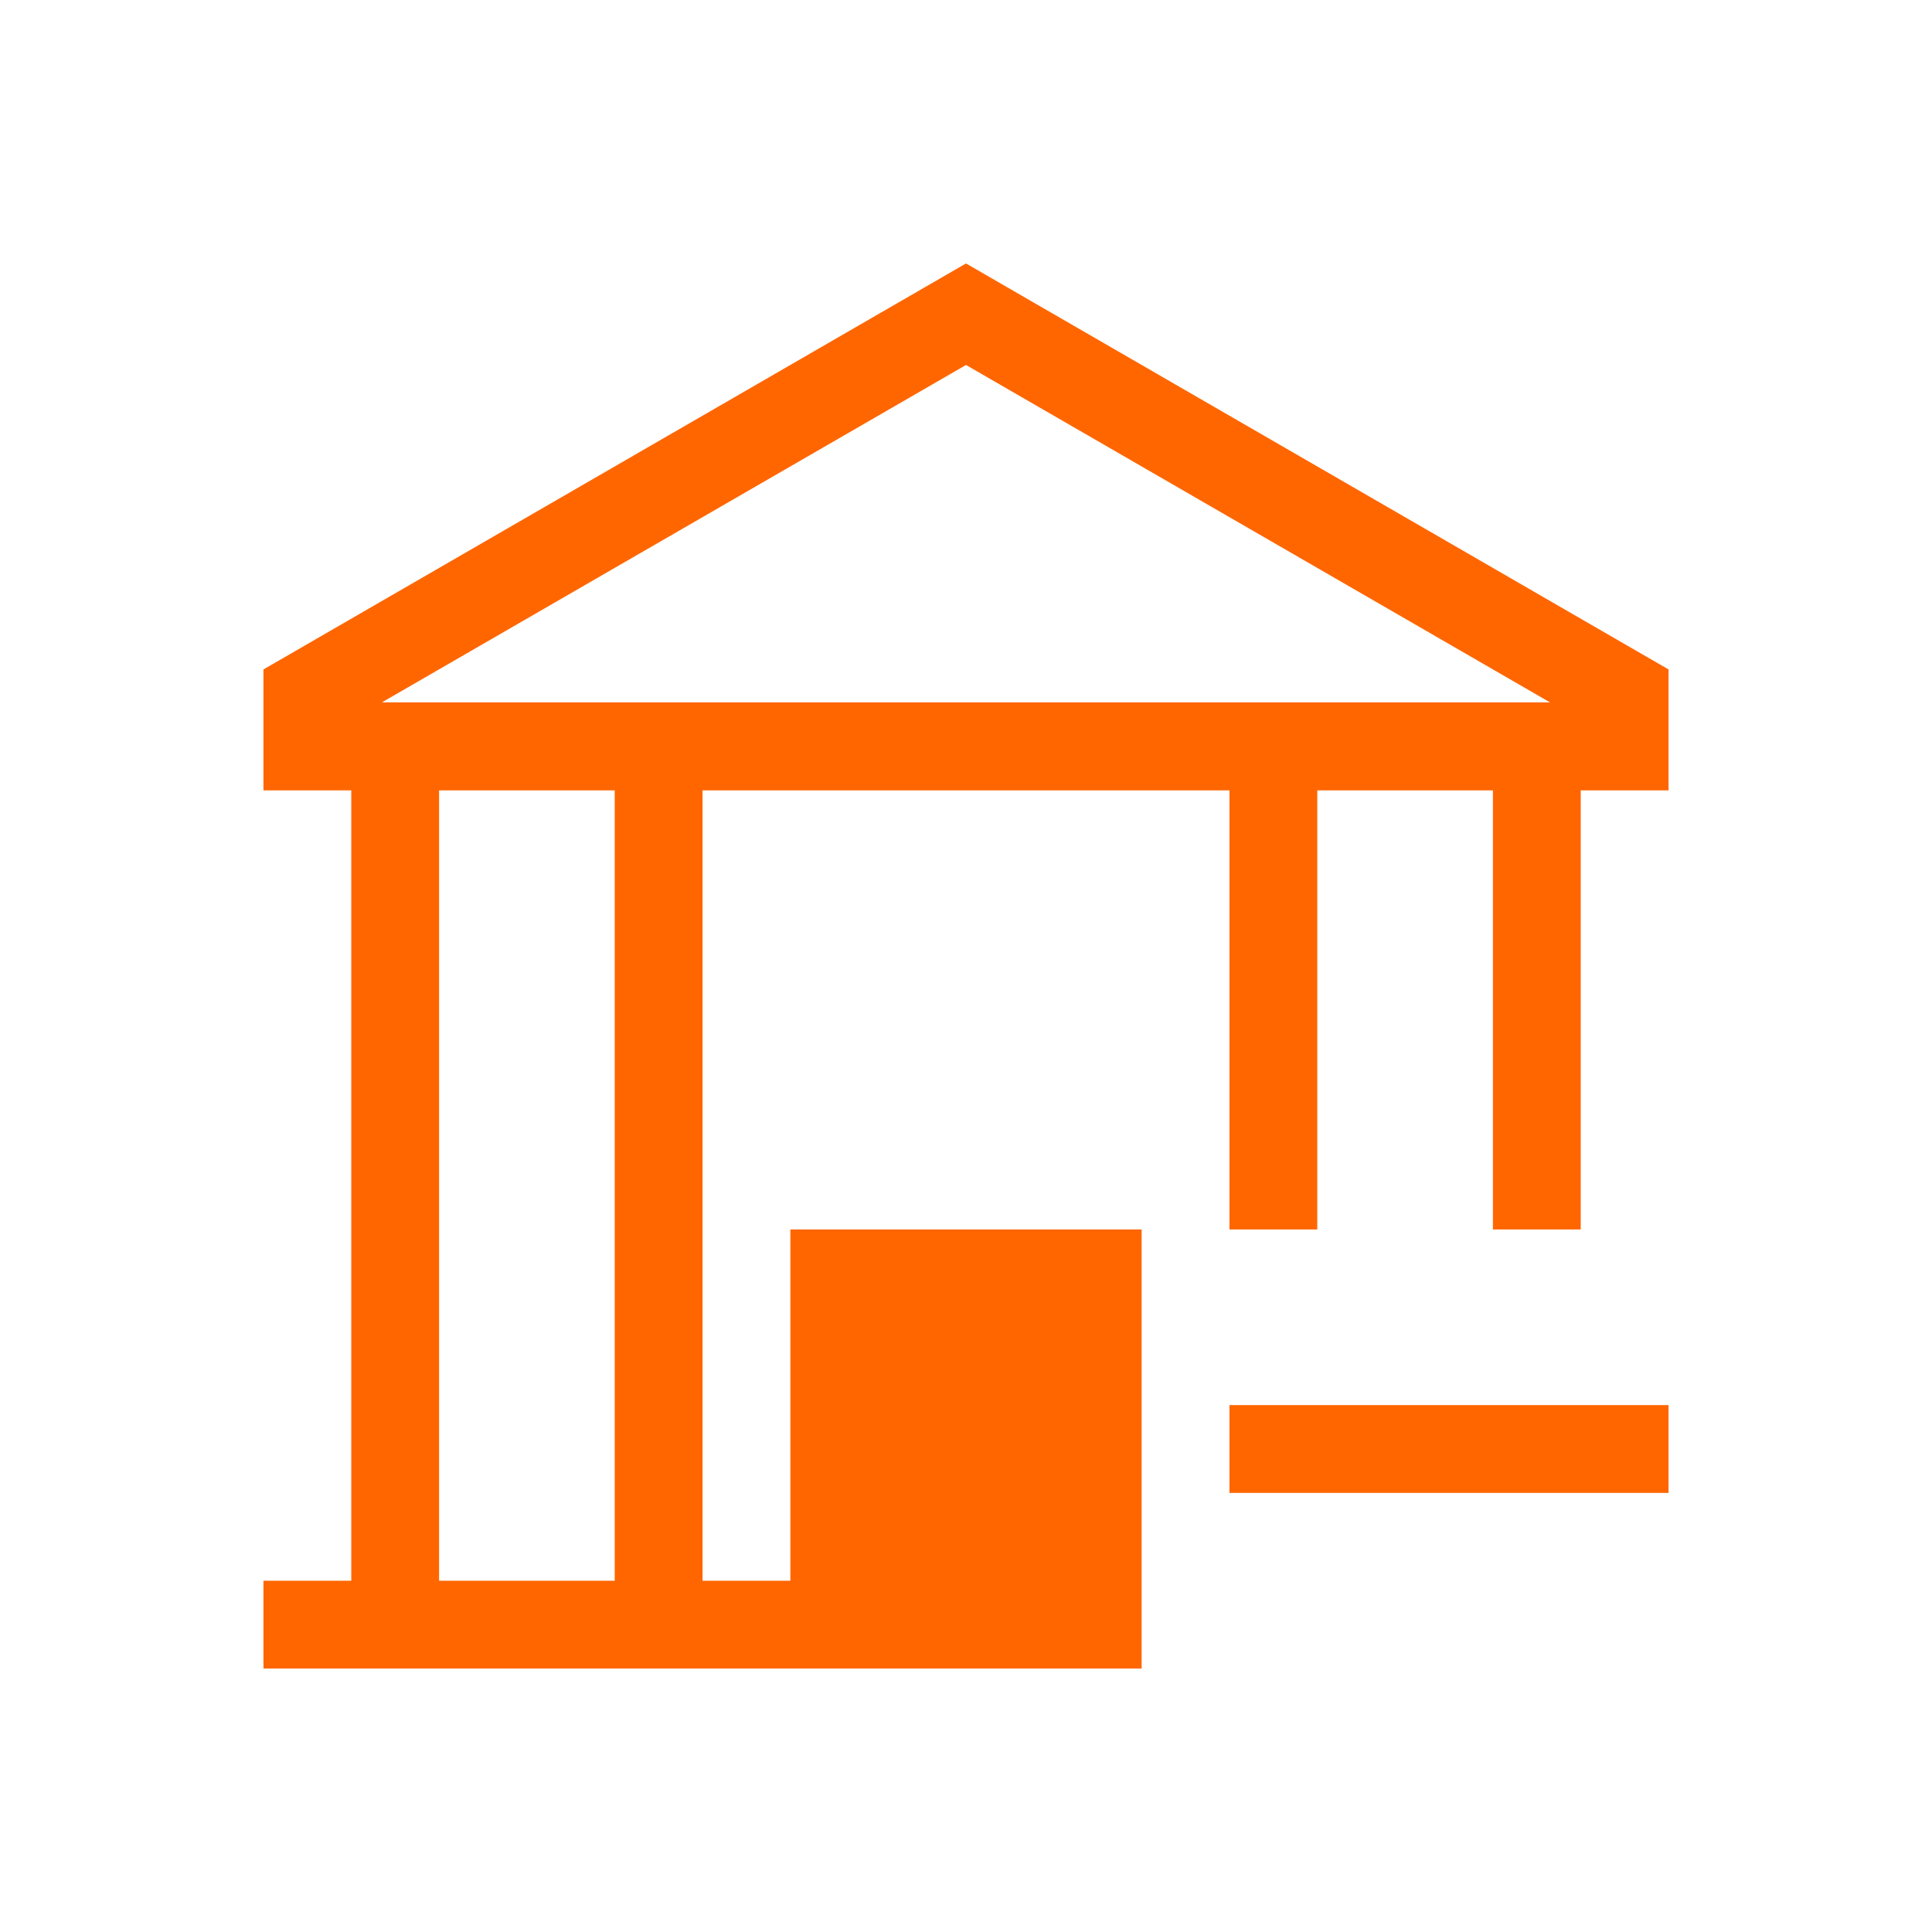 <svg viewBox="0 0 22 22" xmlns="http://www.w3.org/2000/svg">
  <defs id="defs3051">
    <style type="text/css" id="current-color-scheme">
      .ColorScheme-Text {
        color:#232629;
      }
      .ColorScheme-NegativeText {
        color:#da4453;
      }
      </style>
  </defs>
<path 
    d="m11 3-8 4.623v1.377h1v9h-1v1h10v-5h-4v4h-1v-9h6v5h1v-5h2v5h1v-5h1v-1.377zm0 1.156 6.65 3.842h-13.301zm-6 4.844h2v9h-2z"
    style="fill:#ff6600;fill-opacity:1;stroke:none"
    class="ColorScheme-Text"
    />
<path 
    d="m14 16h5v1h-5z"
    style="fill:#ff6600;fill-opacity:1;stroke:none"
    class="ColorScheme-NegativeText"
    />
</svg>
